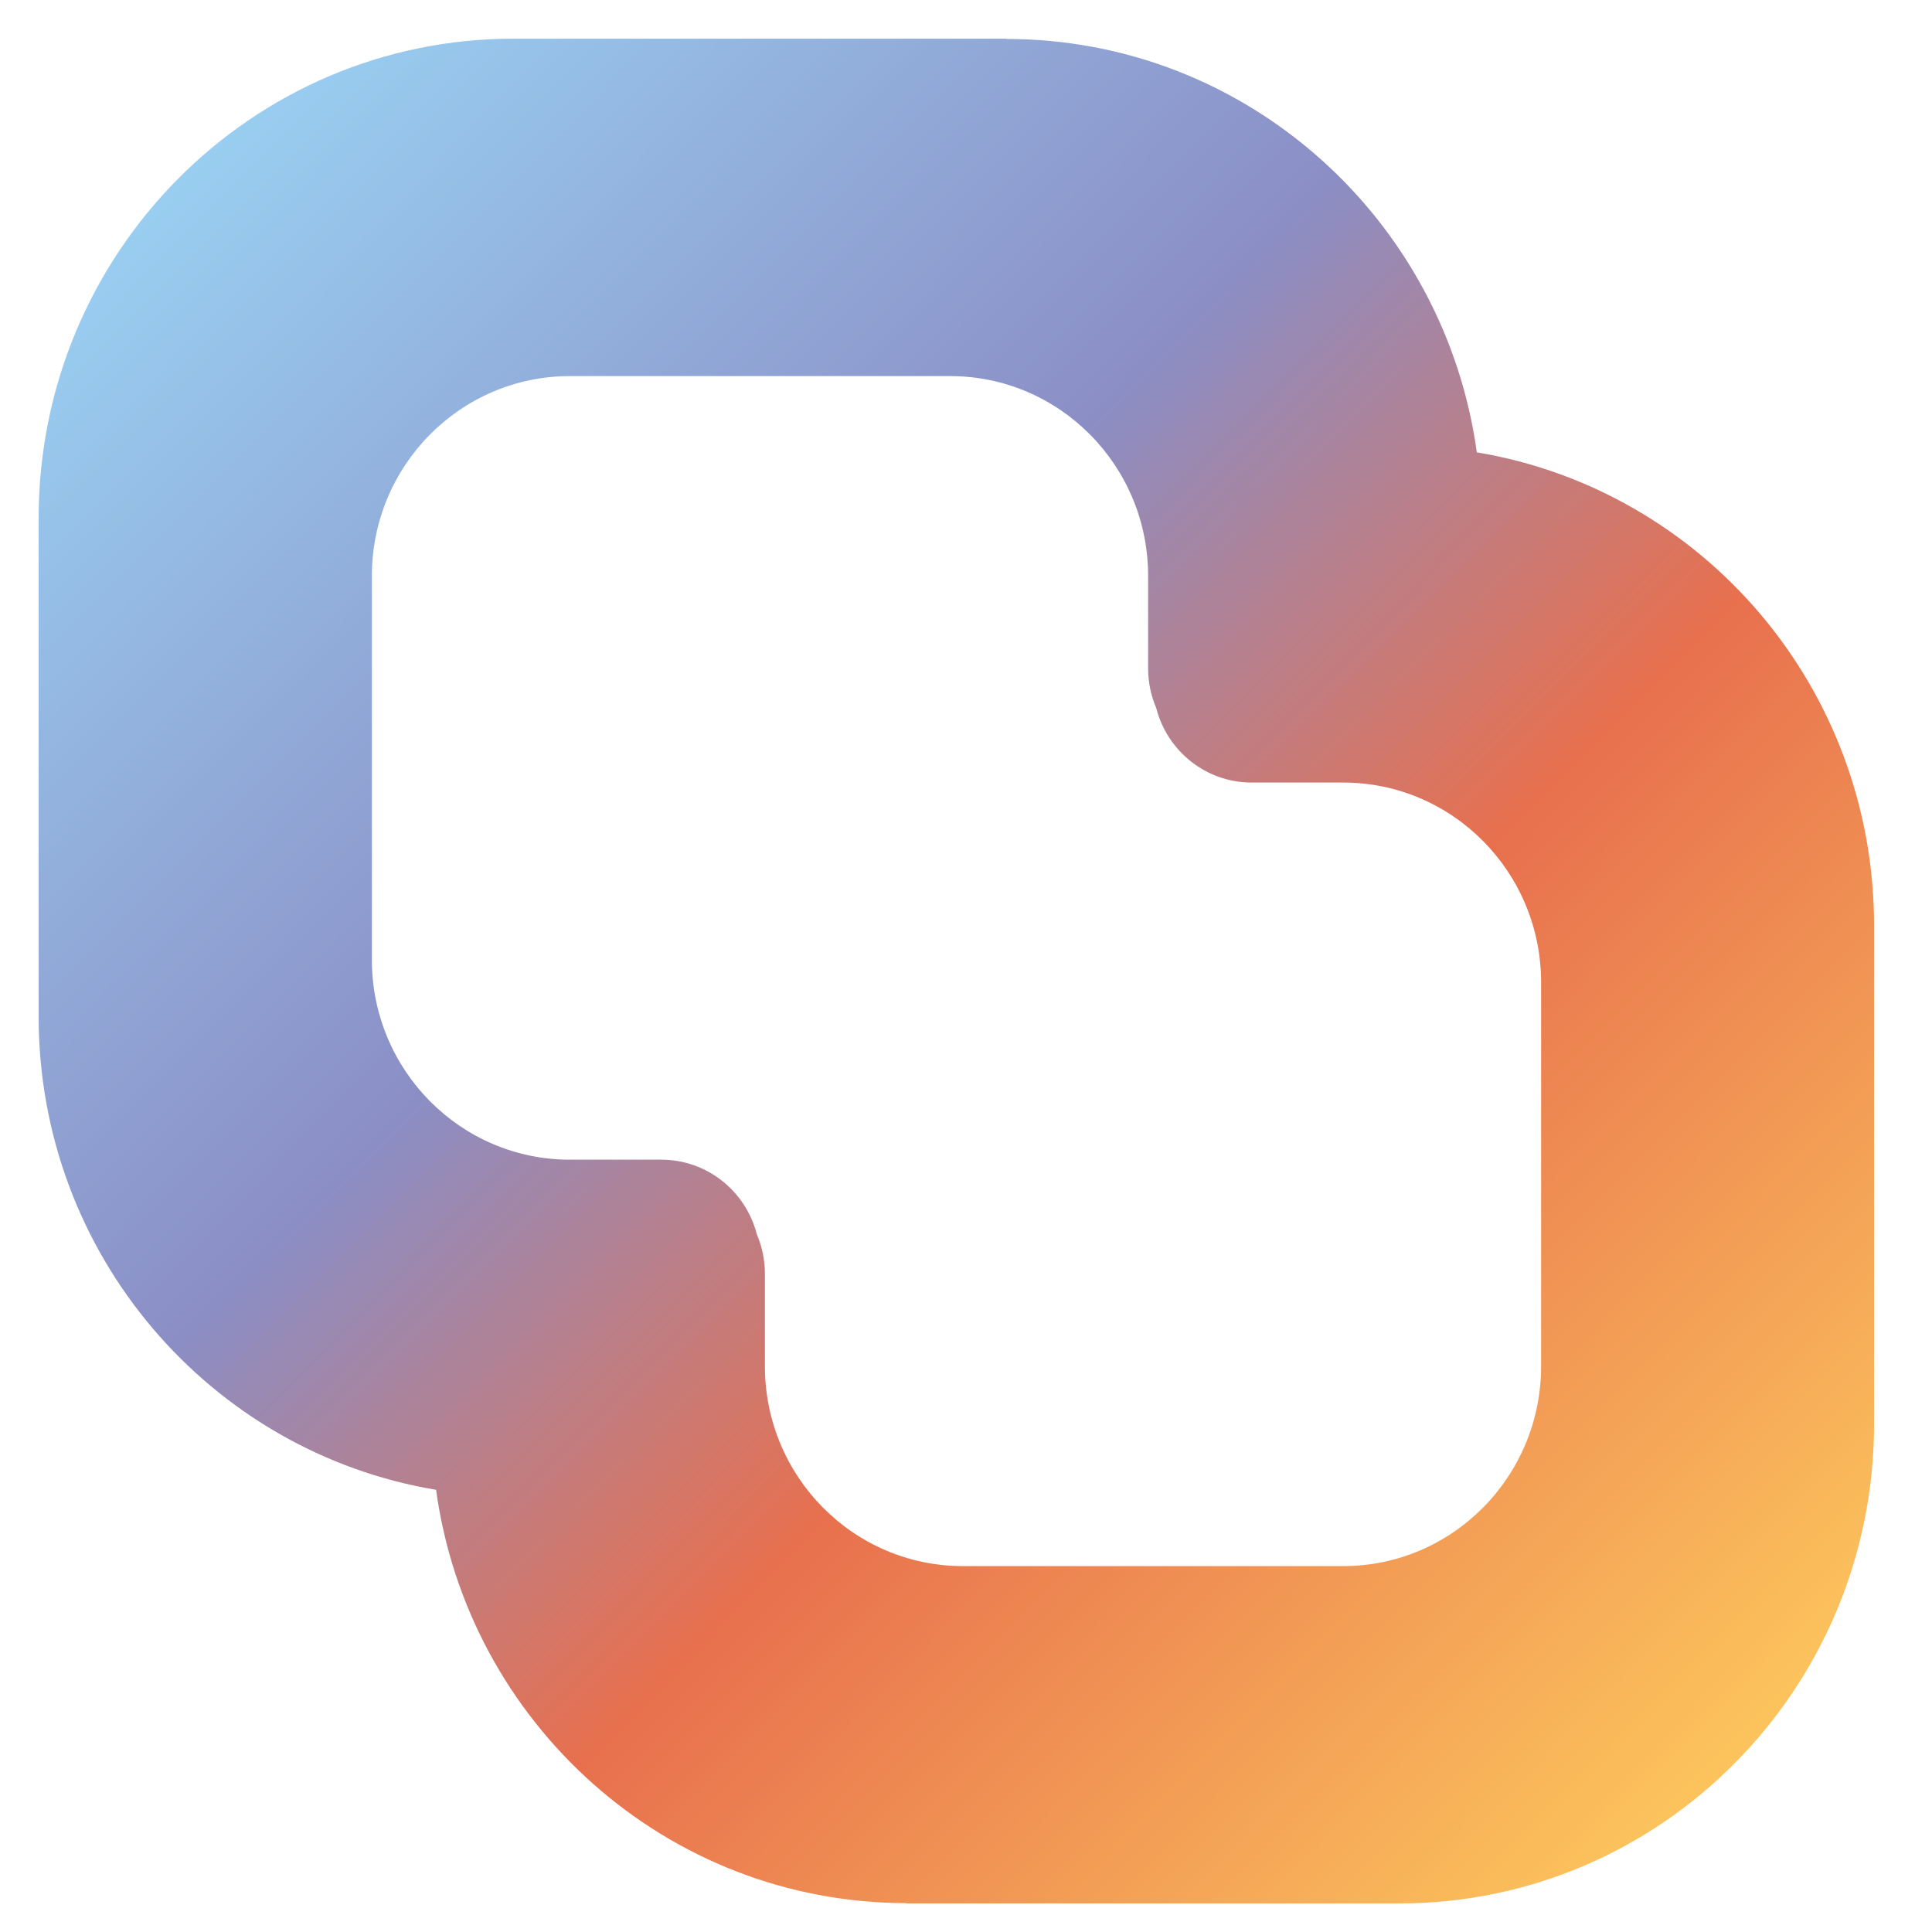 <?xml version="1.0" encoding="utf-8"?>
<svg viewBox="0 0 500 500" xmlns="http://www.w3.org/2000/svg" xmlns:bx="https://boxy-svg.com">
  <defs>
    <linearGradient id="paint0_linear_4_6263" x1="5.862" y1="53.483" x2="48.288" y2="95.511" gradientUnits="userSpaceOnUse" gradientTransform="matrix(0.977, 0, 0, 0.977, 0.158, 1.233)">
      <stop offset="0.1" stop-color="#99CEF1"/>
      <stop offset="0.41" stop-color="#8B8EC5"/>
      <stop offset="0.63" stop-color="#E8704E"/>
      <stop offset="0.94" stop-color="#FCC45C"/>
    </linearGradient>
    <bx:grid x="0" y="0" width="99.424" height="104.032"/>
  </defs>
  <g clip-path="url(#clip0_4_6263)" transform="matrix(11.748, 0, 0, 11.748, -72.235, -630.257)">
    <path d="M 38.682 63.615 C 37.976 58.474 33.608 54.506 28.313 54.506 L 28.329 54.5 L 17.462 54.5 C 11.684 54.5 7 59.228 7 65.061 L 7 76.042 C 7 81.29 10.786 85.641 15.755 86.467 C 16.461 91.608 20.828 95.572 26.12 95.572 L 26.104 95.579 L 36.972 95.579 C 42.749 95.579 47.433 90.85 47.433 85.017 L 47.433 74.037 C 47.433 68.786 43.647 64.438 38.678 63.612 L 38.682 63.615 Z M 40.098 83.745 C 40.098 86.176 38.144 88.148 35.738 88.148 L 27.36 88.148 C 24.953 88.148 22.999 86.176 22.999 83.745 L 22.999 81.712 C 22.999 81.402 22.935 81.105 22.821 80.838 C 22.577 79.889 21.727 79.195 20.716 79.195 L 18.702 79.195 C 16.294 79.195 14.341 77.222 14.341 74.792 L 14.341 66.336 C 14.341 63.905 16.294 61.933 18.702 61.933 L 27.079 61.933 C 29.487 61.933 31.441 63.905 31.441 66.336 L 31.441 68.369 C 31.441 68.679 31.504 68.976 31.619 69.244 C 31.862 70.193 32.713 70.887 33.723 70.887 L 35.738 70.887 C 38.144 70.887 40.098 72.858 40.098 75.289 L 40.098 83.745 Z" fill="url(#paint0_linear_4_6263)"/>
  </g>
</svg>